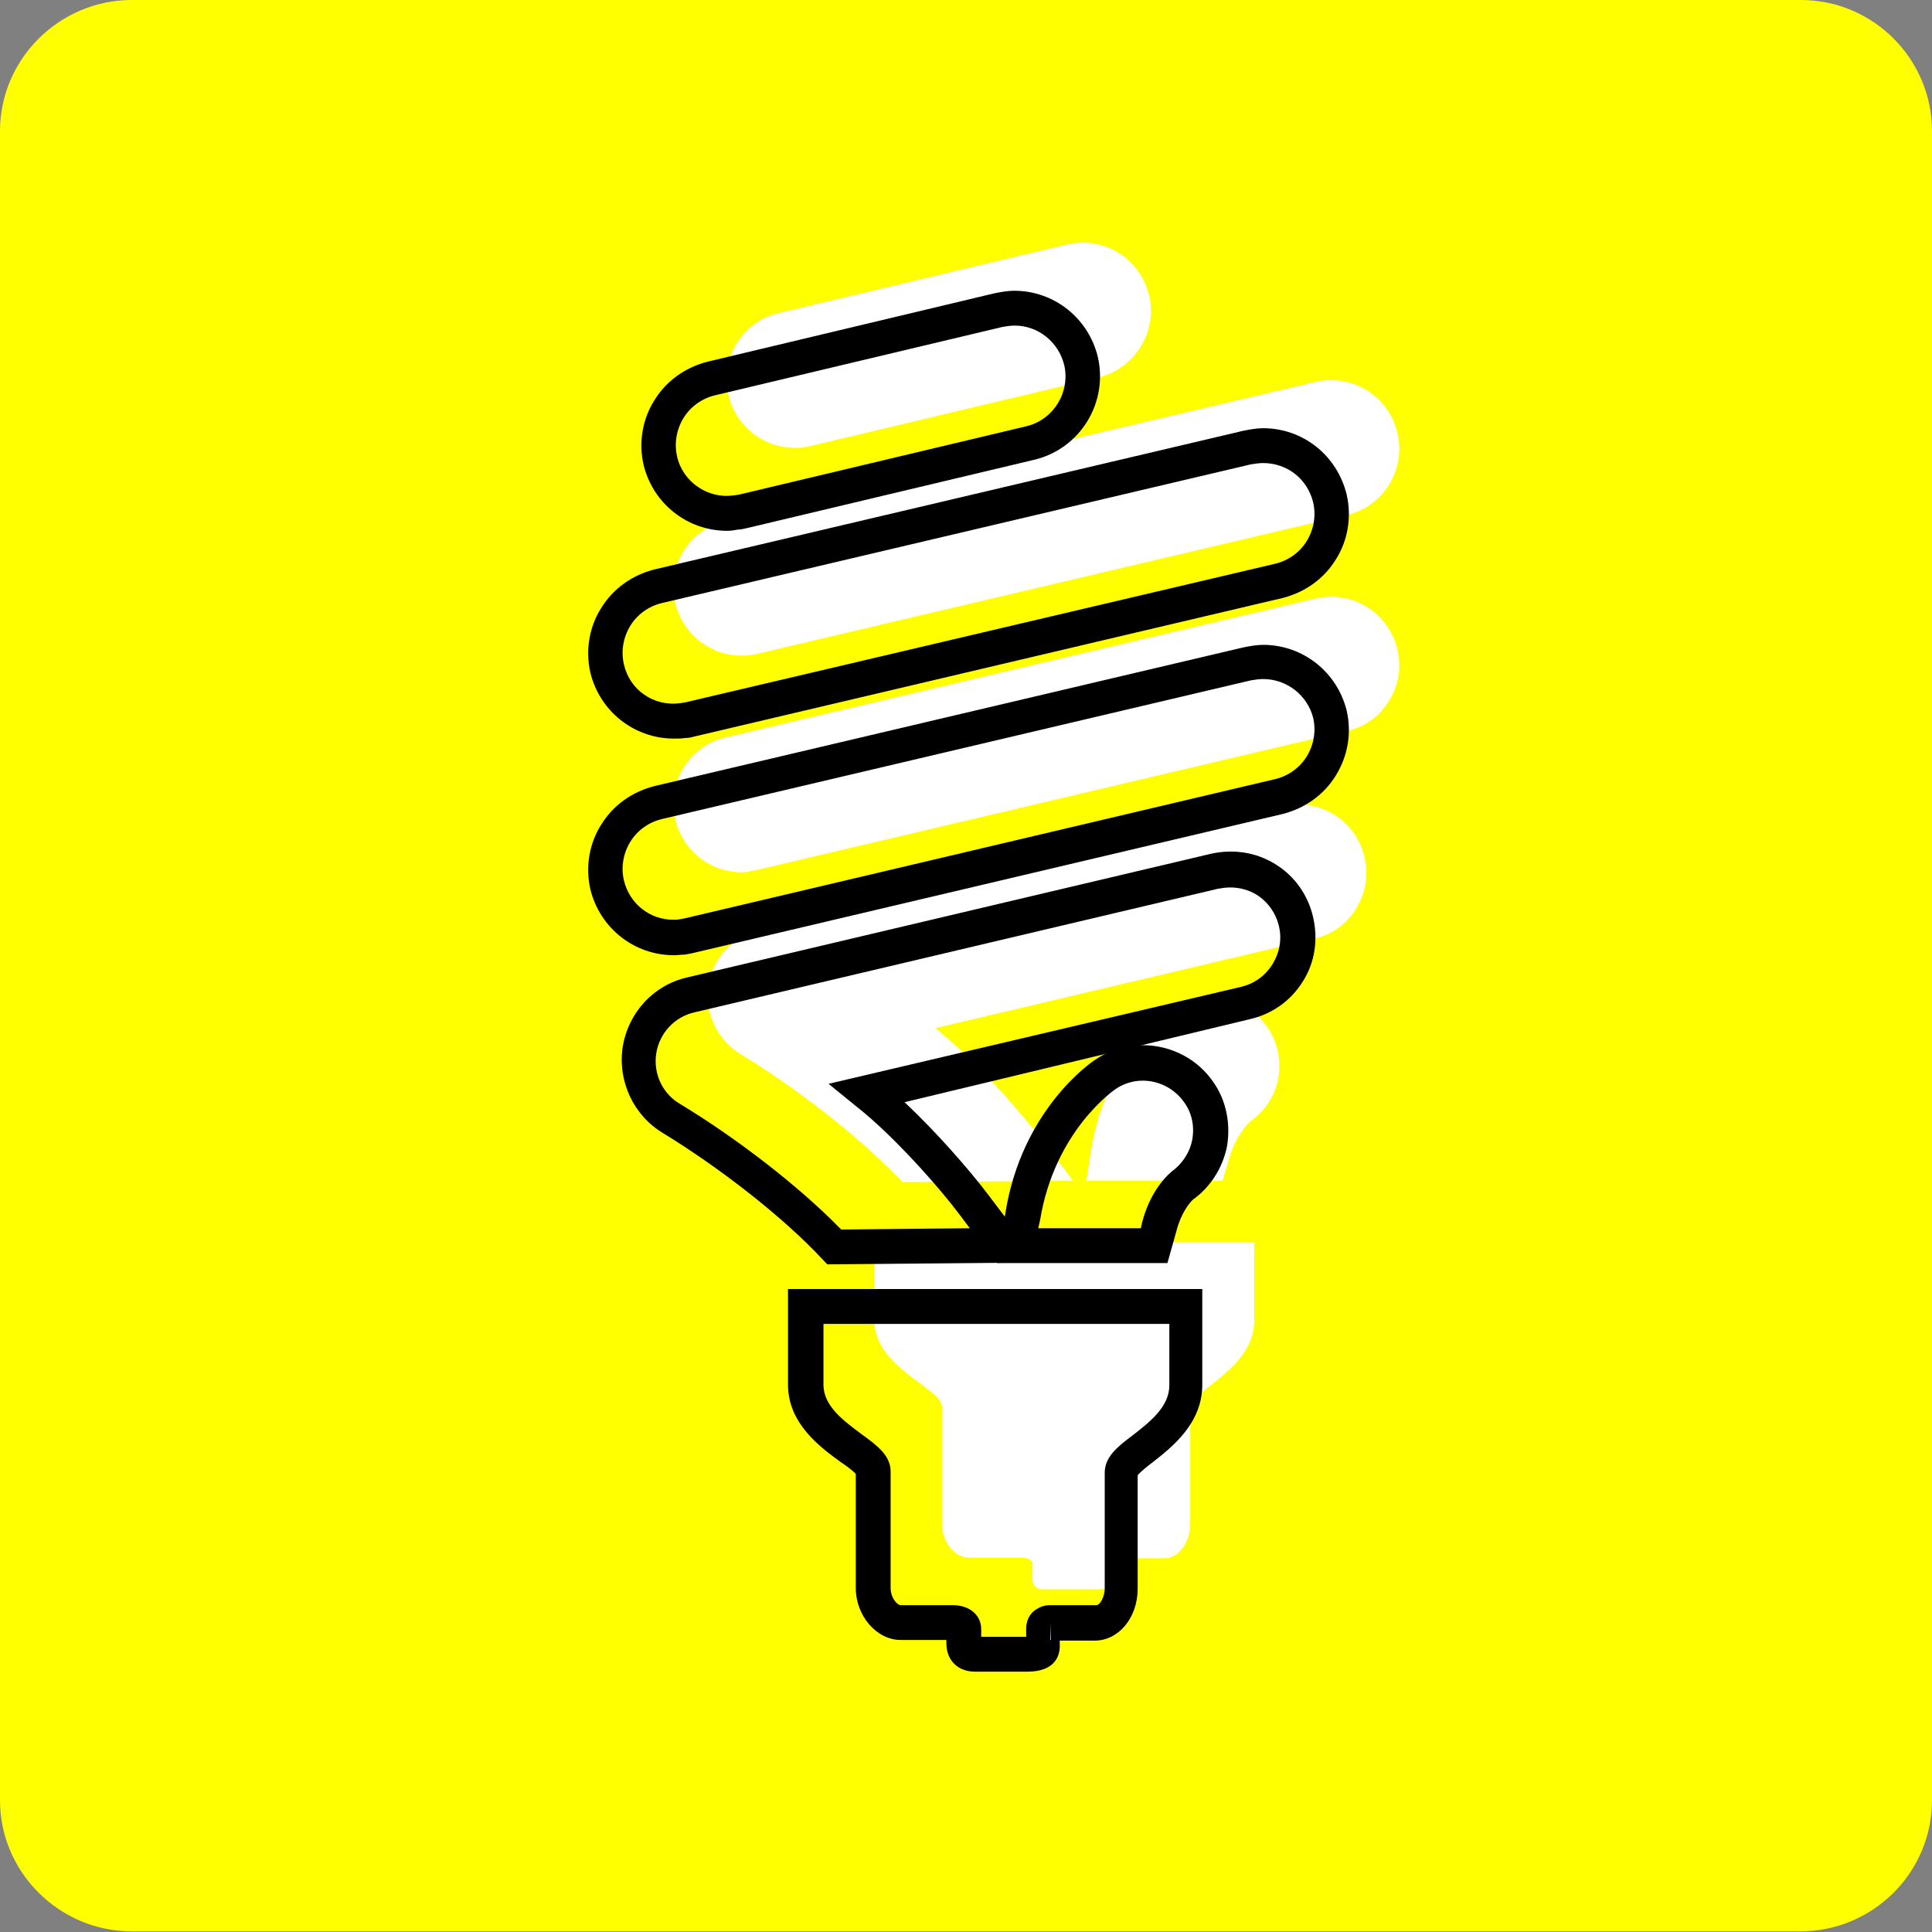 <?xml version="1.0" encoding="utf-8"?>
<!-- Generator: Adobe Illustrator 21.1.0, SVG Export Plug-In . SVG Version: 6.00 Build 0)  -->
<svg version="1.1" id="Layer_1" xmlns="http://www.w3.org/2000/svg" xmlns:xlink="http://www.w3.org/1999/xlink" x="0px" y="0px"
	 viewBox="0 0 305 305" style="enable-background:new 0 0 305 305;" xml:space="preserve">
<rect x="0" y="0" width="305" height="305" fill="#808080" stroke="none"/>
<style type="text/css">
	.st0{fill:#FFFF00;}
	.st1{fill:#FFFFFF;}
</style>
<path class="st0" d="M284.2,304.9H20.8C9.4,304.9,0,295.6,0,284.2V20.7C0,9.3,9.4,0,20.8,0h263.5C295.7,0,305,9.3,305,20.7v263.5
	C305,295.6,295.7,304.9,284.2,304.9z"/>
<g>
	<g>
		<path class="st1" d="M117.1,103.5c-5,0-9.3-3.4-10.5-8.3c-0.7-2.8-0.2-5.7,1.3-8.2c1.5-2.4,3.9-4.2,6.7-4.8l93-21.9
			c0.8-0.2,1.7-0.3,2.5-0.3c5,0,9.3,3.4,10.5,8.3c0.7,2.8,0.2,5.7-1.3,8.2c-1.5,2.4-3.9,4.2-6.7,4.8l-93,21.9
			c-0.3,0.1-0.6,0.1-1,0.2C118.1,103.5,117.6,103.5,117.1,103.5z"/>
	</g>
	<g>
		<path class="st1" d="M125.5,70.7c-5,0-9.3-3.4-10.5-8.3c-0.7-2.8-0.2-5.7,1.3-8.2c1.5-2.4,3.9-4.2,6.7-4.8l45.4-10.8
			c0.8-0.2,1.7-0.3,2.5-0.3c5,0,9.3,3.4,10.5,8.3c1.4,5.8-2.3,11.6-8,13L128,70.4c-0.3,0.1-0.7,0.1-1,0.2
			C126.5,70.7,126,70.7,125.5,70.7z"/>
	</g>
	<g>
		<path class="st1" d="M117.1,137.7c-5,0-9.3-3.4-10.5-8.3c-0.7-2.8-0.2-5.7,1.3-8.2c1.5-2.4,3.9-4.2,6.7-4.8l93-21.9
			c0.8-0.2,1.7-0.3,2.5-0.3c5,0,9.3,3.4,10.5,8.3c0.7,2.8,0.2,5.7-1.3,8.1c-1.5,2.5-3.9,4.2-6.7,4.8l-93.4,22
			c-0.2,0-0.5,0.1-0.7,0.1C118.1,137.7,117.6,137.7,117.1,137.7z"/>
	</g>
	<g>
		<g>
			<path class="st1" d="M193,186.4h-21.5l0.7-4.6c2.4-15.3,12.5-22.2,13-22.5c1.8-1.2,3.8-1.8,6-1.8c3.6,0,6.9,1.8,8.9,4.7
				c1.6,2.3,2.2,5.2,1.7,8c-0.5,2.8-2.1,5.2-4.4,6.8c-0.4,0.4-2.5,2.4-3.5,6.4L193,186.4z"/>
		</g>
	</g>
	<g>
		<g>
			<path class="st1" d="M142.5,186.6l-1.2-1.2c-6.4-6.5-15.7-13.7-24.4-19c-3.7-2.3-5.7-6.5-5.1-10.8c0.7-4.3,3.9-7.8,8.1-8.8
				l82.6-19.5c5.9-1.4,11.6,2.3,12.9,8c0.7,2.8,0.2,5.6-1.3,8.1c-1.5,2.5-3.9,4.2-6.7,4.8l-59.7,14.1c0.8,0.7,1.6,1.4,2.4,2.1
				c5.3,4.6,11,11.2,14.5,15.7l4.8,6.3L142.5,186.6z"/>
		</g>
	</g>
	<path class="st1" d="M138,195.9c0,0,0,8.9,0,12.4c0,7.7,10.7,10.8,10.7,13.8l0,18.4c0,2.8,1.9,5.4,4.3,5.4h8.1
		c-0.1,0,1.9-0.1,1.9,1.1v2.2c0,1.5,0.9,1.7,1.7,1.7h8.3c1.1,0,2.5,0,2.5-1.7v-2.3c0-1.1,1.3-0.9,1.2-0.9h7.1c2.4,0,4.1-2.7,4.1-5.4
		l0-18.2c0-3,10.1-6.2,10.1-13.9c0-3.5,0-12.4,0-12.4H138z"/>
</g>
<g>
	<g>
		<path d="M106.4,116.6c-6.3,0-11.7-4.3-13.2-10.4c-0.8-3.5-0.2-7.2,1.7-10.2c1.9-3.1,4.9-5.2,8.4-6.1l93-21.9
			c1-0.2,2.1-0.4,3.1-0.4c6.3,0,11.7,4.3,13.2,10.5c0.8,3.5,0.2,7.2-1.7,10.2c-1.9,3.1-4.9,5.2-8.4,6.1l-93,21.9
			c-0.3,0.1-0.8,0.2-1.3,0.2C107.6,116.6,107,116.6,106.4,116.6z M199.4,73.1c-0.6,0-1.2,0.1-1.9,0.2l-93,21.9
			c-2.1,0.5-3.9,1.8-5,3.6c-1.1,1.8-1.5,4-1,6.1c0.9,4,4.7,6.7,8.9,6.1c0.2,0,0.5-0.1,0.7-0.1L201.3,89c2.1-0.5,3.9-1.8,5-3.6
			c1.1-1.8,1.5-4,1-6.1C206.4,75.6,203.2,73.1,199.4,73.1z"/>
	</g>
	<g>
		<path d="M114.8,83.8c-6.3,0-11.7-4.3-13.2-10.4c-0.8-3.5-0.2-7.2,1.7-10.2c1.9-3.1,4.9-5.2,8.4-6.1L157,46.3
			c1-0.2,2.1-0.4,3.1-0.4c6.3,0,11.7,4.3,13.2,10.4c1.7,7.3-2.8,14.6-10.1,16.3l-45.4,10.8c-0.4,0.1-0.9,0.2-1.3,0.2
			C116,83.7,115.4,83.8,114.8,83.8z M160.2,51.4c-0.6,0-1.3,0.1-1.9,0.2l-45.4,10.8c-2.1,0.5-3.9,1.8-5,3.6c-1.1,1.8-1.5,4-1,6.1
			c0.9,4,4.9,6.7,8.9,6.1c0.3,0,0.5-0.1,0.8-0.1L162,67.3c4.3-1,7-5.4,6-9.7C167.1,54,163.9,51.4,160.2,51.4z"/>
	</g>
	<g>
		<path d="M106.4,150.8c-6.3,0-11.7-4.3-13.2-10.4c-0.8-3.5-0.2-7.2,1.7-10.2c1.9-3.1,4.9-5.2,8.4-6.1l93-21.9
			c1-0.2,2.1-0.4,3.1-0.4c6.3,0,11.7,4.3,13.2,10.4c0.8,3.5,0.2,7.1-1.7,10.2c-1.9,3.1-4.9,5.2-8.4,6.1l-93.3,22
			c-0.4,0.1-0.7,0.1-1,0.2C107.6,150.7,107,150.8,106.4,150.8z M199.4,107.2c-0.6,0-1.3,0.1-1.9,0.2l-93,21.9
			c-2.1,0.5-3.9,1.8-5,3.6c-1.1,1.8-1.5,4-1,6.1c0.9,3.7,4.1,6.2,7.8,6.2c0.4,0,0.7,0,1.1-0.1c0.2,0,0.4-0.1,0.6-0.1l93.3-22
			c2.1-0.5,3.9-1.8,5-3.6c1.1-1.8,1.5-4,1-6.1C206.4,109.8,203.2,107.2,199.4,107.2z"/>
	</g>
	<g>
		<g>
			<path d="M184.3,199.4h-26.9l1.3-7.8c2.6-16.5,13.7-24,14.2-24.3c2.2-1.5,4.8-2.3,7.5-2.3c4.5,0,8.7,2.2,11.2,5.9
				c2,2.9,2.7,6.5,2.1,10.1c-0.7,3.4-2.6,6.4-5.4,8.4c-0.4,0.4-1.8,1.9-2.6,5L184.3,199.4z M163.9,193.9h16.2l0.2-0.9
				c1.2-4.7,3.7-7.2,4.4-7.8l0.2-0.2c1.7-1.2,2.9-3,3.3-5c0.4-2.1,0-4.2-1.2-5.9c-1.5-2.2-4-3.5-6.6-3.5c-1.6,0-3.1,0.5-4.4,1.4
				c-0.1,0.1-9.5,6.5-11.8,20.6L163.9,193.9z"/>
		</g>
	</g>
	<g>
		<g>
			<path d="M130.6,199.6l-2-2.1c-6.2-6.3-15.4-13.4-23.9-18.6c-4.7-2.8-7.2-8.2-6.4-13.6c0.9-5.5,4.9-9.8,10.2-11l82.6-19.5
				c3.5-0.8,7.1-0.3,10.2,1.6c3.1,1.9,5.2,4.9,6,8.4c0.8,3.5,0.3,7.1-1.6,10.1c-1.9,3.1-4.9,5.2-8.4,6L142.8,174
				c4.9,4.6,10.1,10.5,13.2,14.6l8.1,10.7L130.6,199.6z M194.2,140.1c-0.6,0-1.3,0.1-1.9,0.2l-82.6,19.5c-3.2,0.7-5.6,3.3-6.1,6.5
				c-0.5,3.2,1,6.4,3.8,8c8.9,5.4,18.5,12.8,25,19.4l0.4,0.4l20.3-0.2l-1.5-2c-3.3-4.4-9-10.8-14.1-15.3c-0.8-0.7-1.5-1.3-2.4-2
				l-4.3-3.5l65.1-15.3c2.1-0.5,3.8-1.7,5-3.6c1.1-1.8,1.5-3.9,1-6c-0.5-2.1-1.8-3.9-3.6-5C197.1,140.5,195.7,140.1,194.2,140.1z"/>
		</g>
	</g>
	<path d="M162.2,263.9h-8.3c-2.7,0-4.5-1.8-4.5-4.5v-0.5h-7.2c-3.8,0-7.1-3.8-7.1-8.2l0-18c-0.4-0.5-1.5-1.3-2.4-1.9
		c-3.3-2.4-8.3-6.1-8.3-12.2v-15.1h65.4v15.1c0,6.1-4.7,9.8-7.9,12.3c-0.8,0.6-1.9,1.5-2.3,2l0,17.9c0,4.6-3,8.2-6.8,8.2h-5.5v0.5
		C167.4,261.1,166.8,263.9,162.2,263.9z M150.5,258.9C150.5,258.9,150.5,258.9,150.5,258.9L150.5,258.9z M165.9,256.3l-0.1,2.6
		c0,0,0.1,0,0.1,0V256.3z M155,258.4l7,0v-1.3c0-1.3,0.6-2.5,1.7-3.1c0.8-0.5,1.5-0.6,2.1-0.6l7.3,0c0.5,0,1.3-1.2,1.3-2.7l0-18.2
		c0-2.5,2-4.1,4.4-5.9c2.7-2.1,5.8-4.5,5.8-7.9V209H130v9.6c0,3.4,3.2,5.7,6,7.8c2.5,1.8,4.6,3.4,4.6,5.9l0,18.4
		c0,1.5,1,2.7,1.6,2.7l8.2,0c2.7,0,4.5,1.6,4.5,3.8V258.4z M135.1,232.4L135.1,232.4L135.1,232.4z"/>
</g>
</svg>
